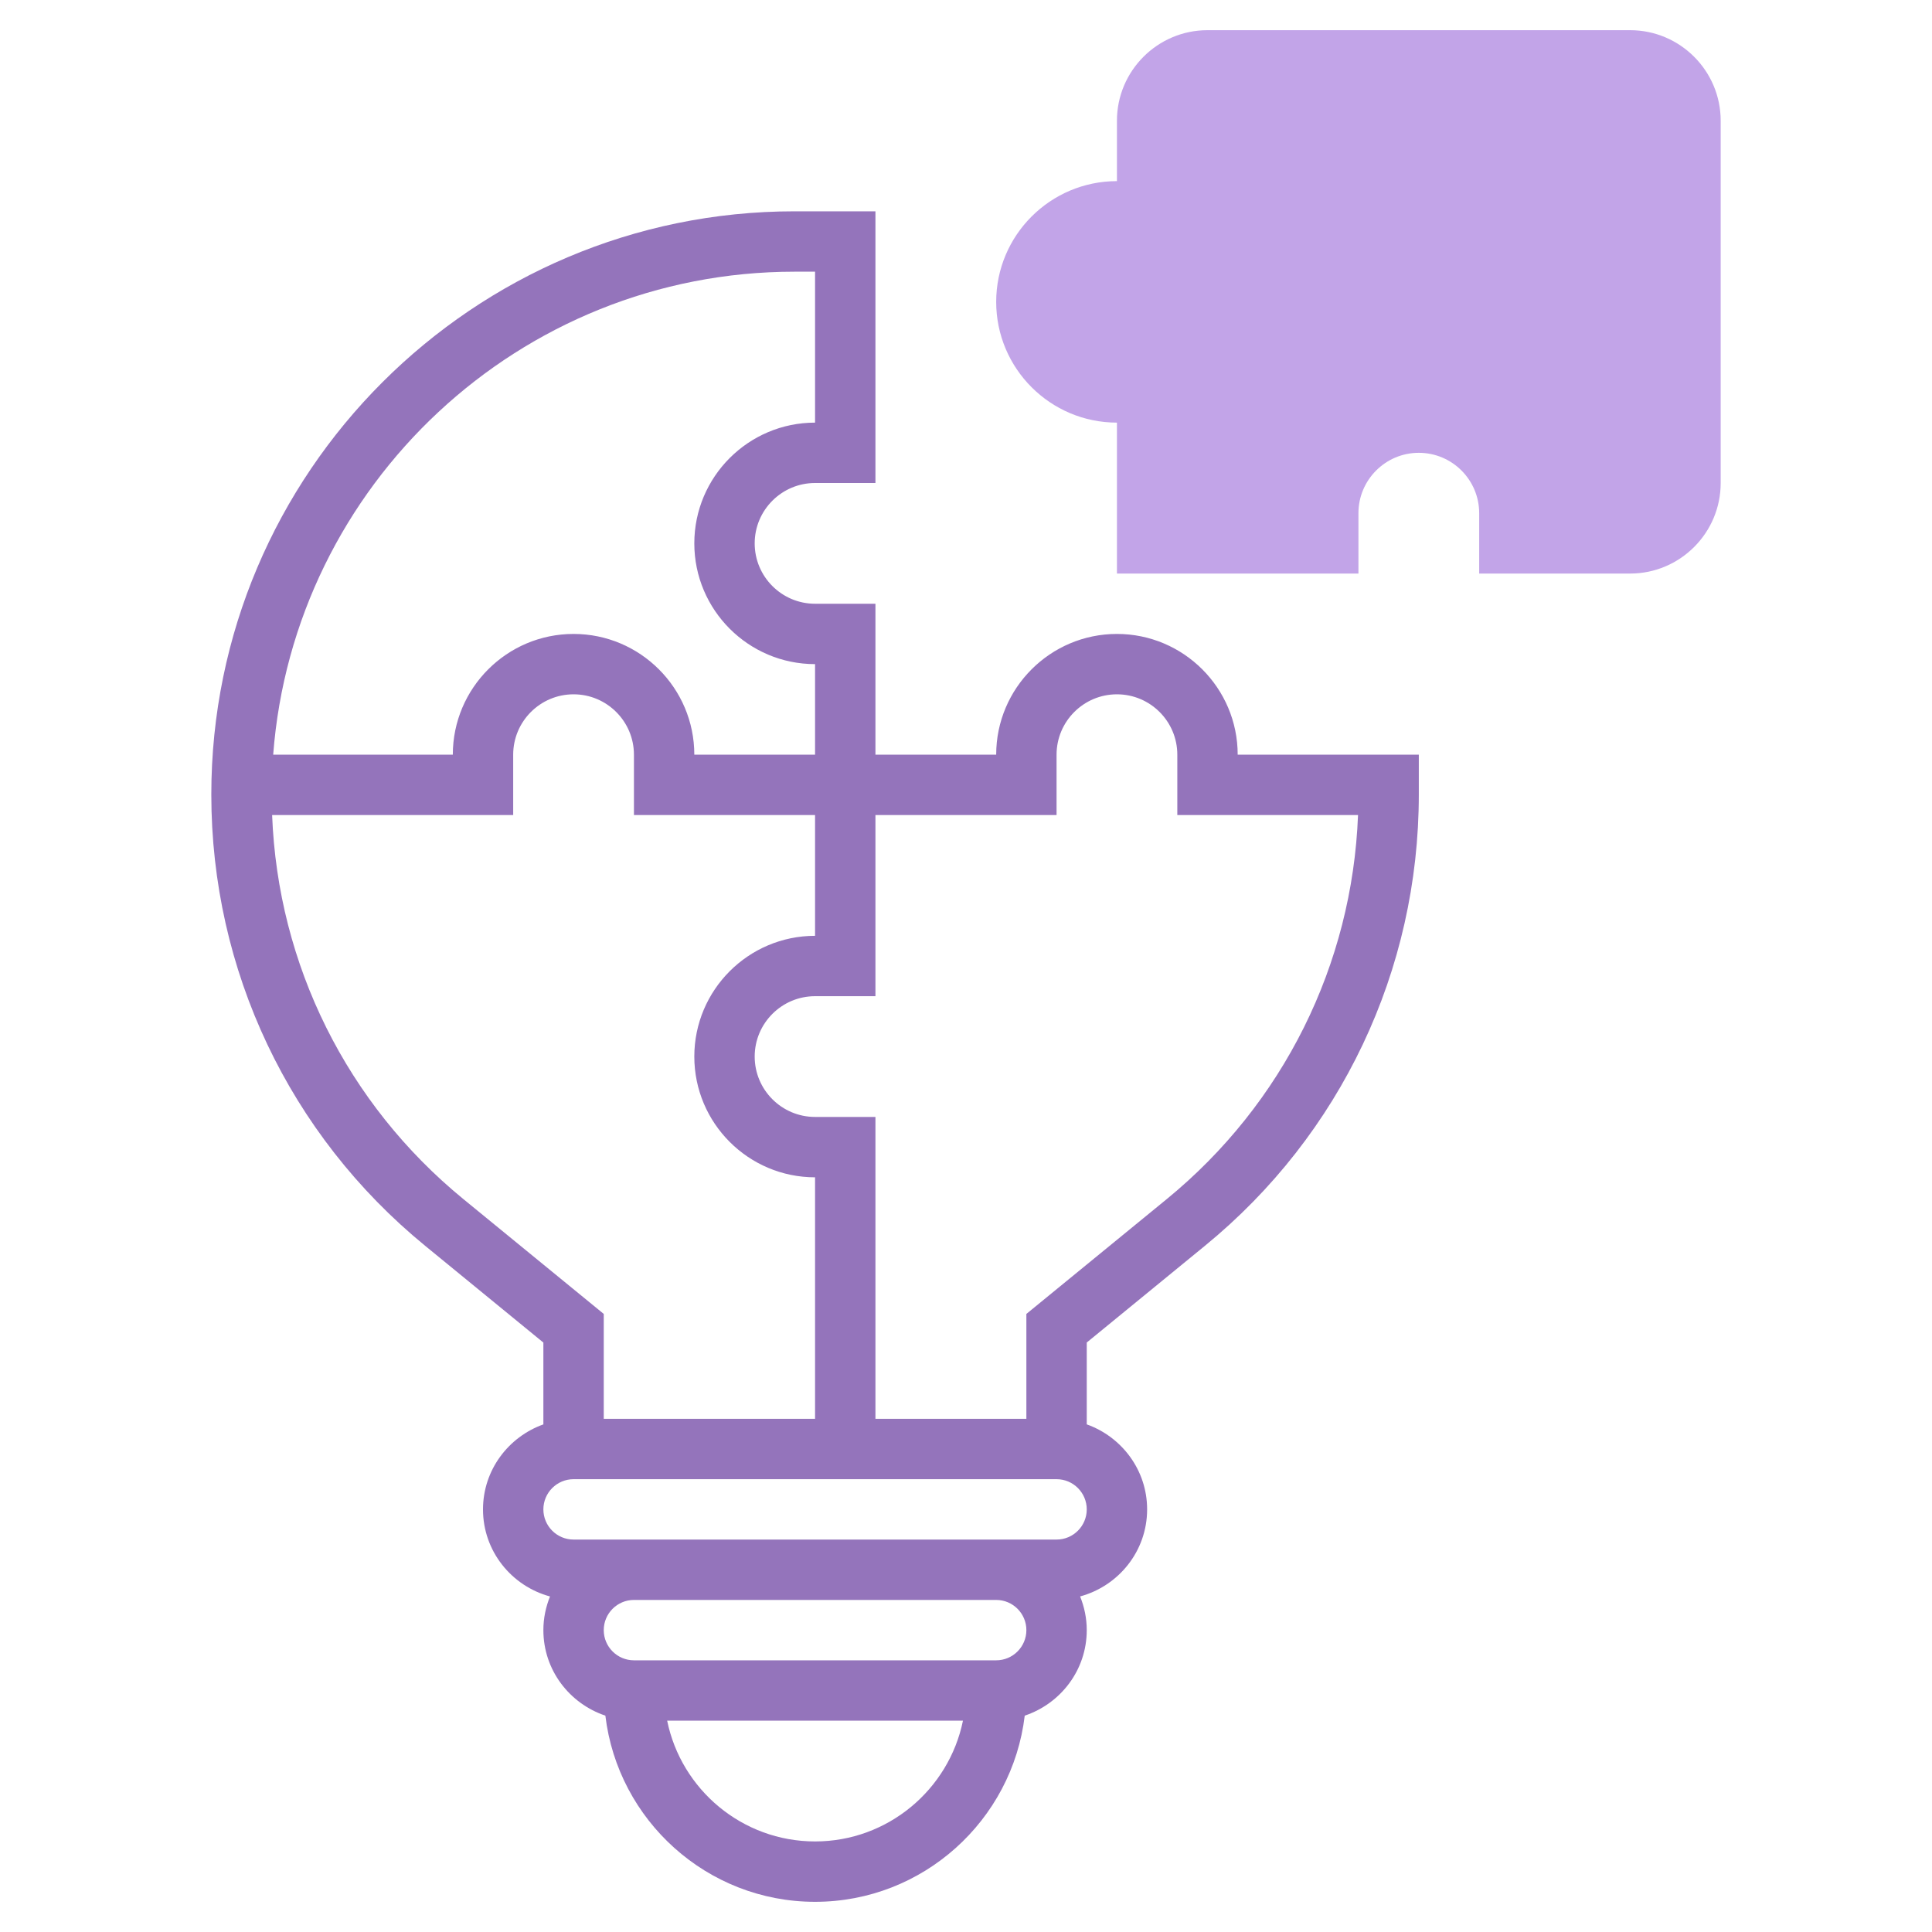 <svg width="80" height="80" viewBox="0 0 80 80" fill="none" xmlns="http://www.w3.org/2000/svg">
<path d="M67.5 23.75H61.25V21.25C61.25 19.871 60.129 18.75 58.75 18.75C57.371 18.75 56.25 19.871 56.25 21.25V23.75H46.25V17.5C43.492 17.5 41.25 15.258 41.25 12.5C41.25 9.742 43.492 7.5 46.25 7.5V5C46.25 2.933 47.932 1.25 50 1.25H67.5C69.567 1.25 71.25 2.933 71.25 5V20C71.25 22.067 69.567 23.75 67.5 23.75Z" fill="#C2A4E8"/>
<path d="M51.25 31.25C51.25 28.492 49.008 26.25 46.25 26.25C43.492 26.25 41.25 28.492 41.25 31.25H36.25V25H33.75C32.371 25 31.25 23.879 31.25 22.5C31.25 21.121 32.371 20 33.75 20H36.25V8.75H32.899C19.584 8.75 8.75 19.584 8.75 32.899C8.75 40.171 11.979 46.984 17.608 51.589L22.5 55.593V58.981C21.049 59.499 20 60.874 20 62.501C20 64.23 21.181 65.675 22.775 66.106C22.601 66.537 22.5 67.006 22.5 67.5C22.5 69.153 23.581 70.543 25.067 71.041C25.585 75.376 29.279 78.75 33.75 78.75C38.221 78.75 41.915 75.376 42.432 71.041C43.919 70.543 45 69.153 45 67.5C45 67.006 44.899 66.537 44.725 66.105C46.319 65.672 47.5 64.229 47.5 62.5C47.5 60.873 46.451 59.498 45 58.98V55.591L49.892 51.587C55.521 46.984 58.75 40.171 58.75 32.899V31.25H51.25ZM32.899 11.25H33.75V17.5C30.992 17.5 28.75 19.742 28.75 22.5C28.75 25.258 30.992 27.5 33.75 27.5V31.25H28.75C28.75 28.492 26.508 26.25 23.75 26.25C20.992 26.25 18.75 28.492 18.75 31.25H11.312C12.158 20.08 21.516 11.25 32.899 11.25ZM19.19 49.654C14.364 45.705 11.506 39.947 11.268 33.75H21.25V31.25C21.25 29.871 22.371 28.75 23.75 28.75C25.129 28.75 26.25 29.871 26.25 31.25V33.75H33.75V38.75C30.992 38.75 28.75 40.992 28.75 43.75C28.75 46.508 30.992 48.75 33.75 48.75V58.75H25V54.407L19.19 49.654ZM33.75 76.25C30.733 76.25 28.207 74.099 27.626 71.25H39.874C39.292 74.099 36.767 76.25 33.75 76.25ZM41.25 68.75H26.25C25.56 68.75 25 68.189 25 67.5C25 66.811 25.56 66.25 26.25 66.25H41.25C41.94 66.25 42.5 66.811 42.5 67.5C42.5 68.189 41.94 68.75 41.25 68.75ZM43.75 63.75H41.25H26.25H23.75C23.06 63.75 22.5 63.189 22.5 62.5C22.5 61.811 23.06 61.25 23.75 61.25H43.75C44.44 61.25 45 61.811 45 62.5C45 63.189 44.44 63.75 43.75 63.75ZM48.31 49.654L42.5 54.407V58.75H36.25V46.25H33.75C32.371 46.25 31.25 45.129 31.25 43.75C31.25 42.371 32.371 41.25 33.75 41.25H36.25V33.75H43.75V31.25C43.75 29.871 44.871 28.75 46.25 28.75C47.629 28.75 48.75 29.871 48.75 31.25V33.75H56.233C55.994 39.947 53.136 45.705 48.31 49.654Z" fill="#9474BB"/>
</svg>
